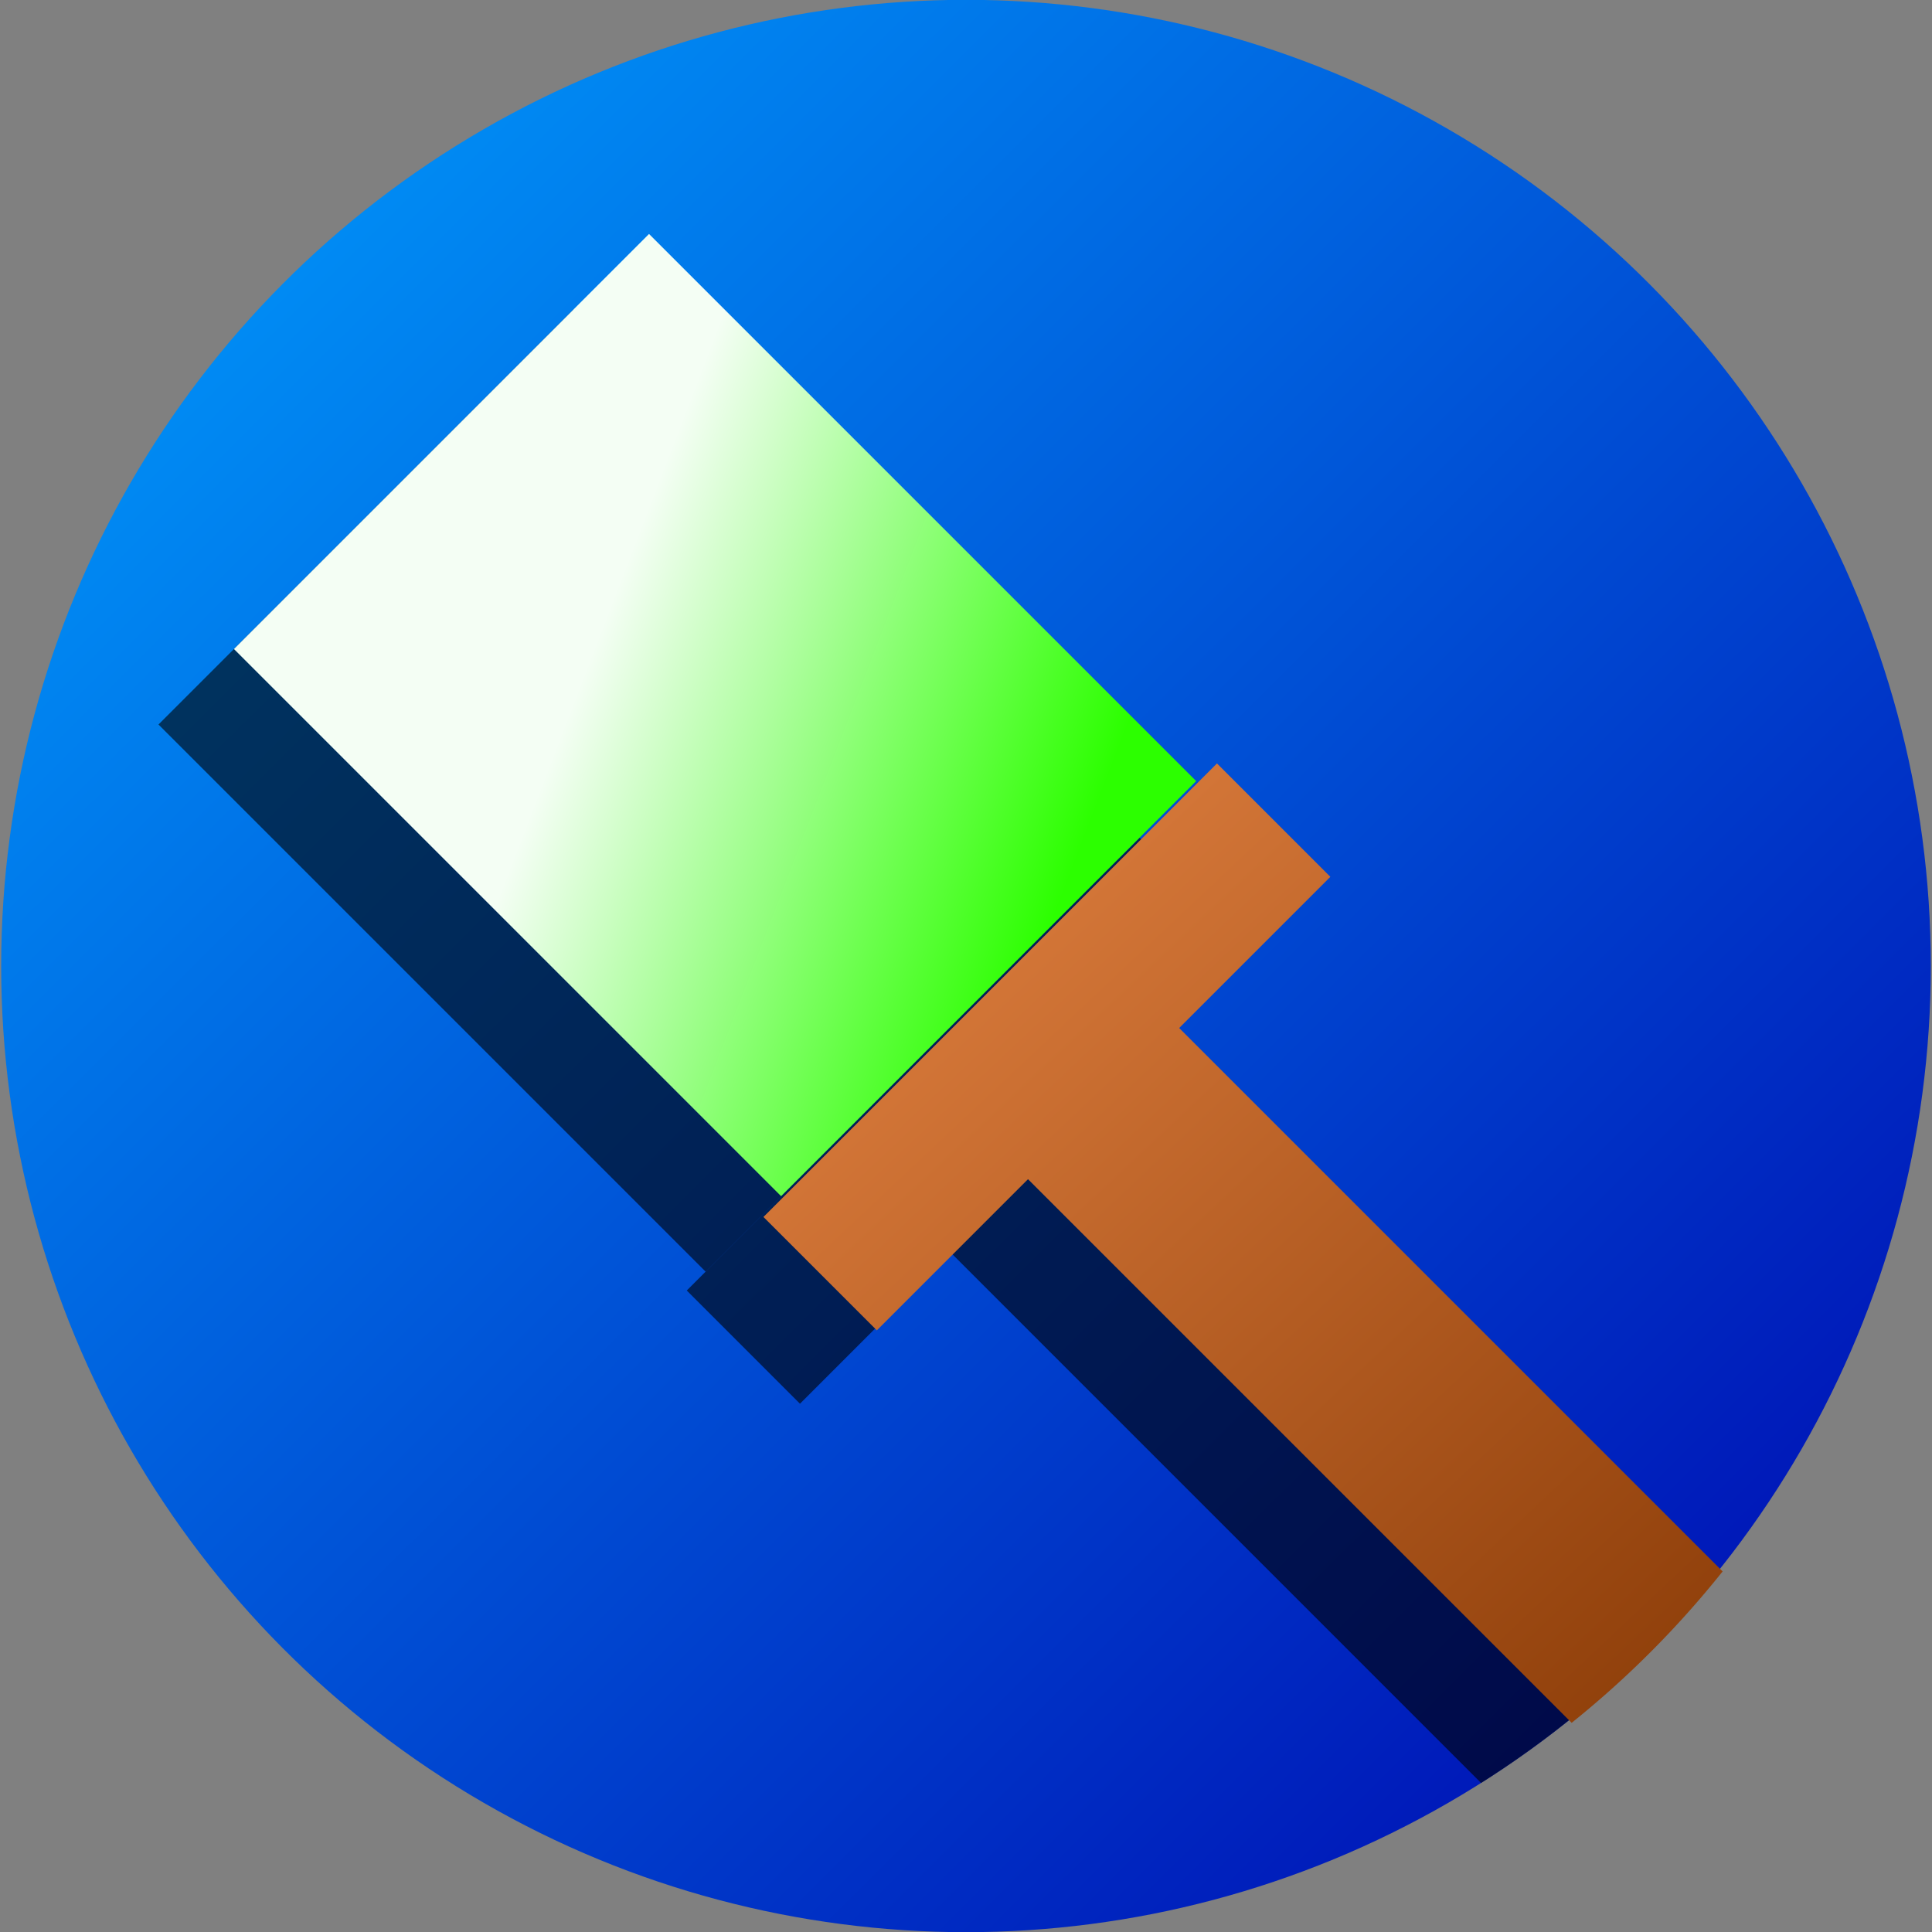 <?xml version="1.0" encoding="UTF-8" standalone="no"?>
<svg
   xmlns:dc="http://purl.org/dc/elements/1.1/"
   xmlns:cc="http://creativecommons.org/ns#"
   xmlns:rdf="http://www.w3.org/1999/02/22-rdf-syntax-ns#"
   xmlns:svg="http://www.w3.org/2000/svg"
   xmlns="http://www.w3.org/2000/svg"
   xmlns:xlink="http://www.w3.org/1999/xlink"
   xmlns:sodipodi="http://sodipodi.sourceforge.net/DTD/sodipodi-0.dtd"
   xmlns:inkscape="http://www.inkscape.org/namespaces/inkscape"
   inkscape:export-ydpi="96"
   inkscape:export-xdpi="96"
   inkscape:export-filename="/Users/creeperhost/github/arter/icon.png"
   sodipodi:docname="icon.svg"
   inkscape:version="1.0beta2 (2b71d25, 2019-12-03)"
   id="svg8"
   version="1.1"
   viewBox="0 0 270.93 270.93"
   height="1024"
   width="1024">
  <rect x="0" y="0" width="270.93" height="270.93" fill="#808080" stroke="none"/>
  <defs
     id="defs2">
    <linearGradient
       id="linearGradient904-4"
       inkscape:collect="always">
      <stop
         id="stop900"
         offset="0"
         style="stop-color:#ff9955;stop-opacity:1" />
      <stop
         id="stop902"
         offset="1"
         style="stop-color:#803300;stop-opacity:1" />
    </linearGradient>
    <linearGradient
       id="linearGradient875"
       inkscape:collect="always">
      <stop
         id="stop871"
         offset="0"
         style="stop-color:#f4fef4;stop-opacity:1" />
      <stop
         id="stop873"
         offset="1"
         style="stop-color:#2cff00;stop-opacity:1" />
    </linearGradient>
    <linearGradient
       id="linearGradient847"
       inkscape:collect="always">
      <stop
         id="stop843"
         offset="0"
         style="stop-color:#00a1ff;stop-opacity:1" />
      <stop
         id="stop845"
         offset="1"
         style="stop-color:#0000ac;stop-opacity:1" />
    </linearGradient>
    <linearGradient
       gradientTransform="translate(5.2490234e-6,-1.1600586e-5)"
       gradientUnits="userSpaceOnUse"
       y2="273.567"
       x2="272.642"
       y1="1.12"
       x1="1.106"
       id="linearGradient849"
       xlink:href="#linearGradient847"
       inkscape:collect="always" />
    <linearGradient
       gradientUnits="userSpaceOnUse"
       y2="138.64"
       x2="143.932"
       y1="112.182"
       x1="75.141"
       id="linearGradient885"
       xlink:href="#linearGradient875"
       inkscape:collect="always" />
    <linearGradient
       gradientUnits="userSpaceOnUse"
       y2="1003.213"
       x2="938.562"
       y1="286.194"
       x1="264.39"
       id="linearGradient906"
       xlink:href="#linearGradient904-4"
       inkscape:collect="always" />
  </defs>
  <sodipodi:namedview
     inkscape:window-maximized="0"
     inkscape:window-y="23"
     inkscape:window-x="0"
     inkscape:window-height="691"
     inkscape:window-width="1280"
     inkscape:guide-bbox="true"
     showguides="false"
     units="px"
     showgrid="false"
     inkscape:document-rotation="0"
     inkscape:current-layer="layer1"
     inkscape:document-units="px"
     inkscape:cy="577.61312"
     inkscape:cx="369.84025"
     inkscape:zoom="0.32039221"
     inkscape:pageshadow="2"
     inkscape:pageopacity="0.0"
     borderopacity="1.0"
     bordercolor="#666666"
     pagecolor="#ffffff"
     id="base">
    <inkscape:grid
       originy="270.93"
       originx="270.93"
       id="grid857"
       type="xygrid" />
  </sodipodi:namedview>
  <g
     id="layer1"
     inkscape:groupmode="layer"
     inkscape:label="Layer 1">
    <ellipse
       ry="135.489"
       rx="135.298"
       cx="135.465"
       cy="135.465"
       id="path837"
       style="fill:url(#linearGradient849);fill-opacity:1;fill-rule:evenodd;stroke-width:0.265" />
    <path
       style="fill:#000000;fill-opacity:0.6;stroke:none;stroke-width:0.265px;stroke-linecap:butt;stroke-linejoin:miter;stroke-opacity:0.984"
       d="m 98.953,178.327 58.208,-58.208 -76.728,-76.728 -58.208,58.208 z"
       id="path931"
       inkscape:connector-curvature="0"
       sodipodi:nodetypes="ccccc" />
    <path
       inkscape:connector-curvature="0"
       d="m 159.806,117.474 -63.499,63.499 15.875,15.875 21.166,-21.166 74.349,74.349 a 135.298,135.489 0 0 0 17.929,-13.543 135.298,135.489 0 0 0 4.975,-5.886 l -76.086,-76.086 21.166,-21.166 z"
       style="fill:#000000;fill-opacity:0.6;fill-rule:evenodd;stroke-width:0.265"
       id="ellipse950" />
    <path
       transform="scale(0.265)"
       d="M 644 404 L 404 644 L 464 704 L 544 624 L 831.686 911.686 A 511.37 512.092 0 0 0 911.572 831.572 L 624 544 L 704 464 L 644 404 z "
       style="fill:url(#linearGradient906);fill-opacity:1;fill-rule:evenodd;stroke-width:1;stroke:none"
       id="ellipse851" />
    <path
       sodipodi:nodetypes="ccccc"
       inkscape:connector-curvature="0"
       id="path869"
       d="m 109.536,167.744 58.208,-58.208 -76.728,-76.728 -58.208,58.208 z"
       style="fill:url(#linearGradient885);fill-opacity:1;stroke:none;stroke-width:0.265px;stroke-linecap:butt;stroke-linejoin:miter;stroke-opacity:0.984" />
  </g>
</svg>
